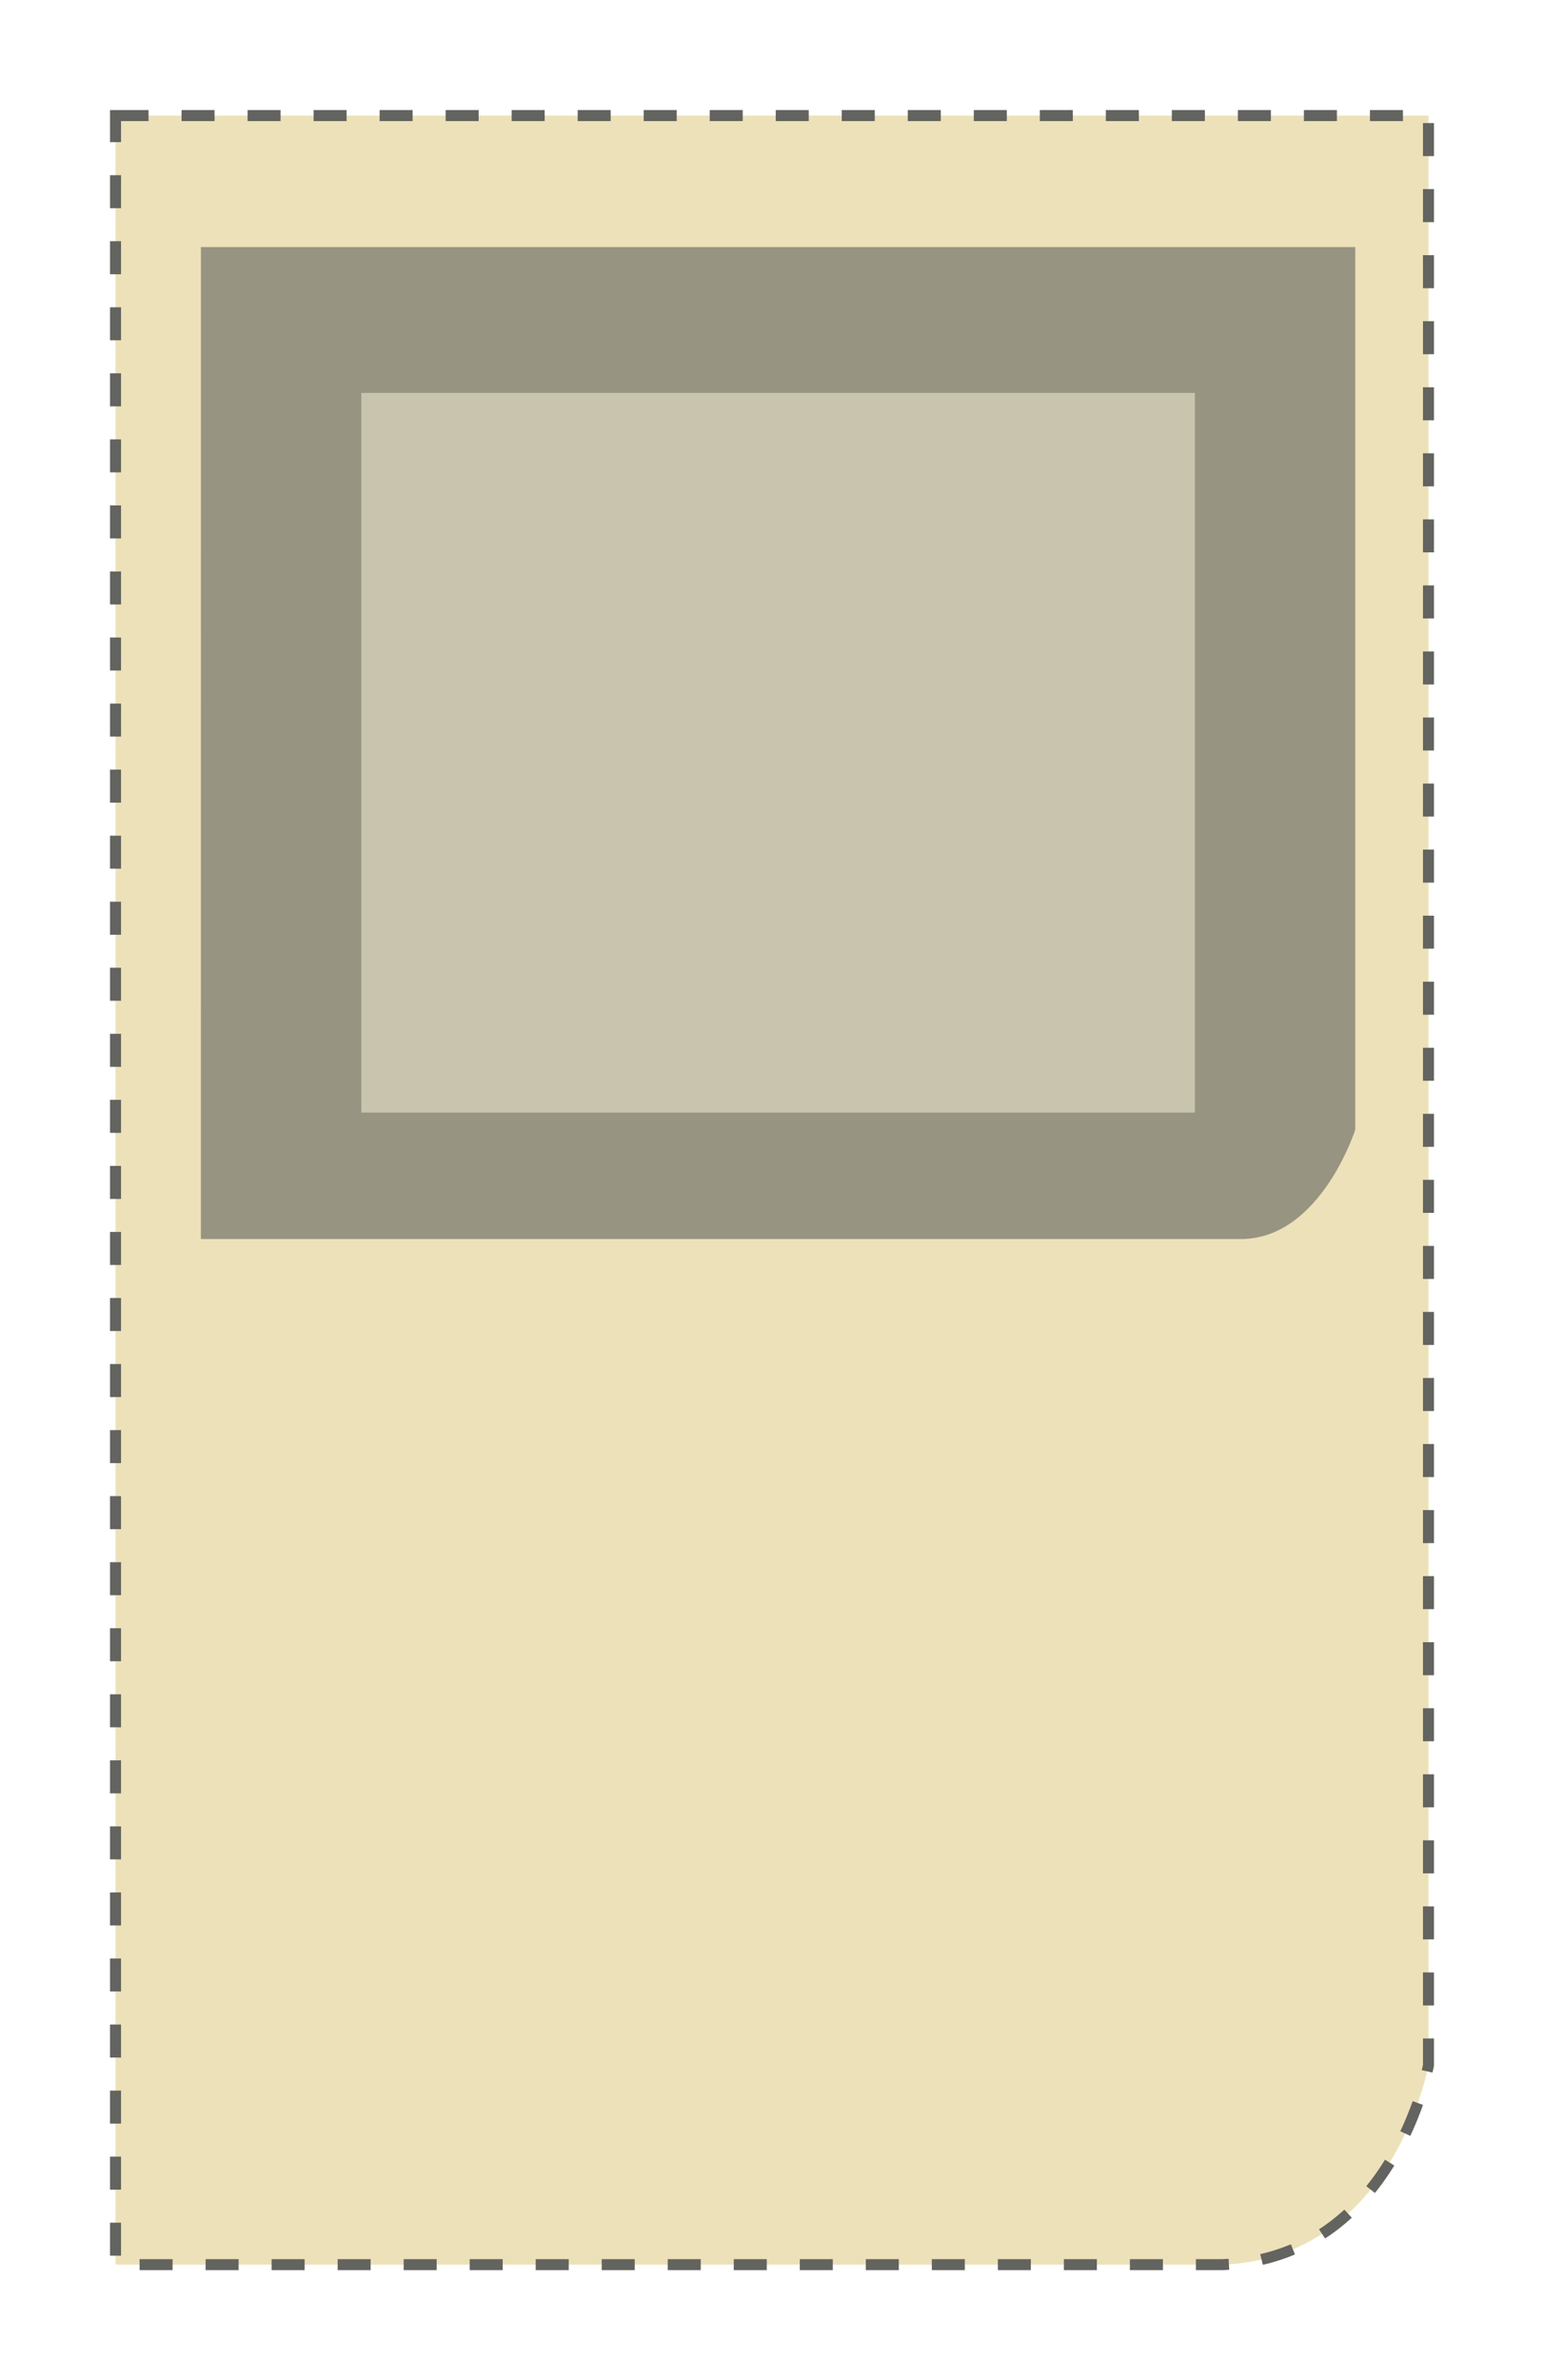 <svg width="1403.2" height="2162.2" xmlns="http://www.w3.org/2000/svg"><path d="M105 105h1193.2v1771.1s-31.236 174.92-187.41 181.17H104.99z" fill="#dcc475" fill-opacity=".502" fill-rule="evenodd" stroke="#63645f" stroke-dasharray="30, 30" stroke-width="10"/><g opacity=".5"><path d="M182.59 224.42h1049.1v801.75s-30.922 97.182-101.6 99.391H182.56z" fill="#42474b" fill-rule="evenodd"/><path d="M328.36 356.94h757.58v653.77H328.36z" fill="#a3a8a2"/></g></svg>